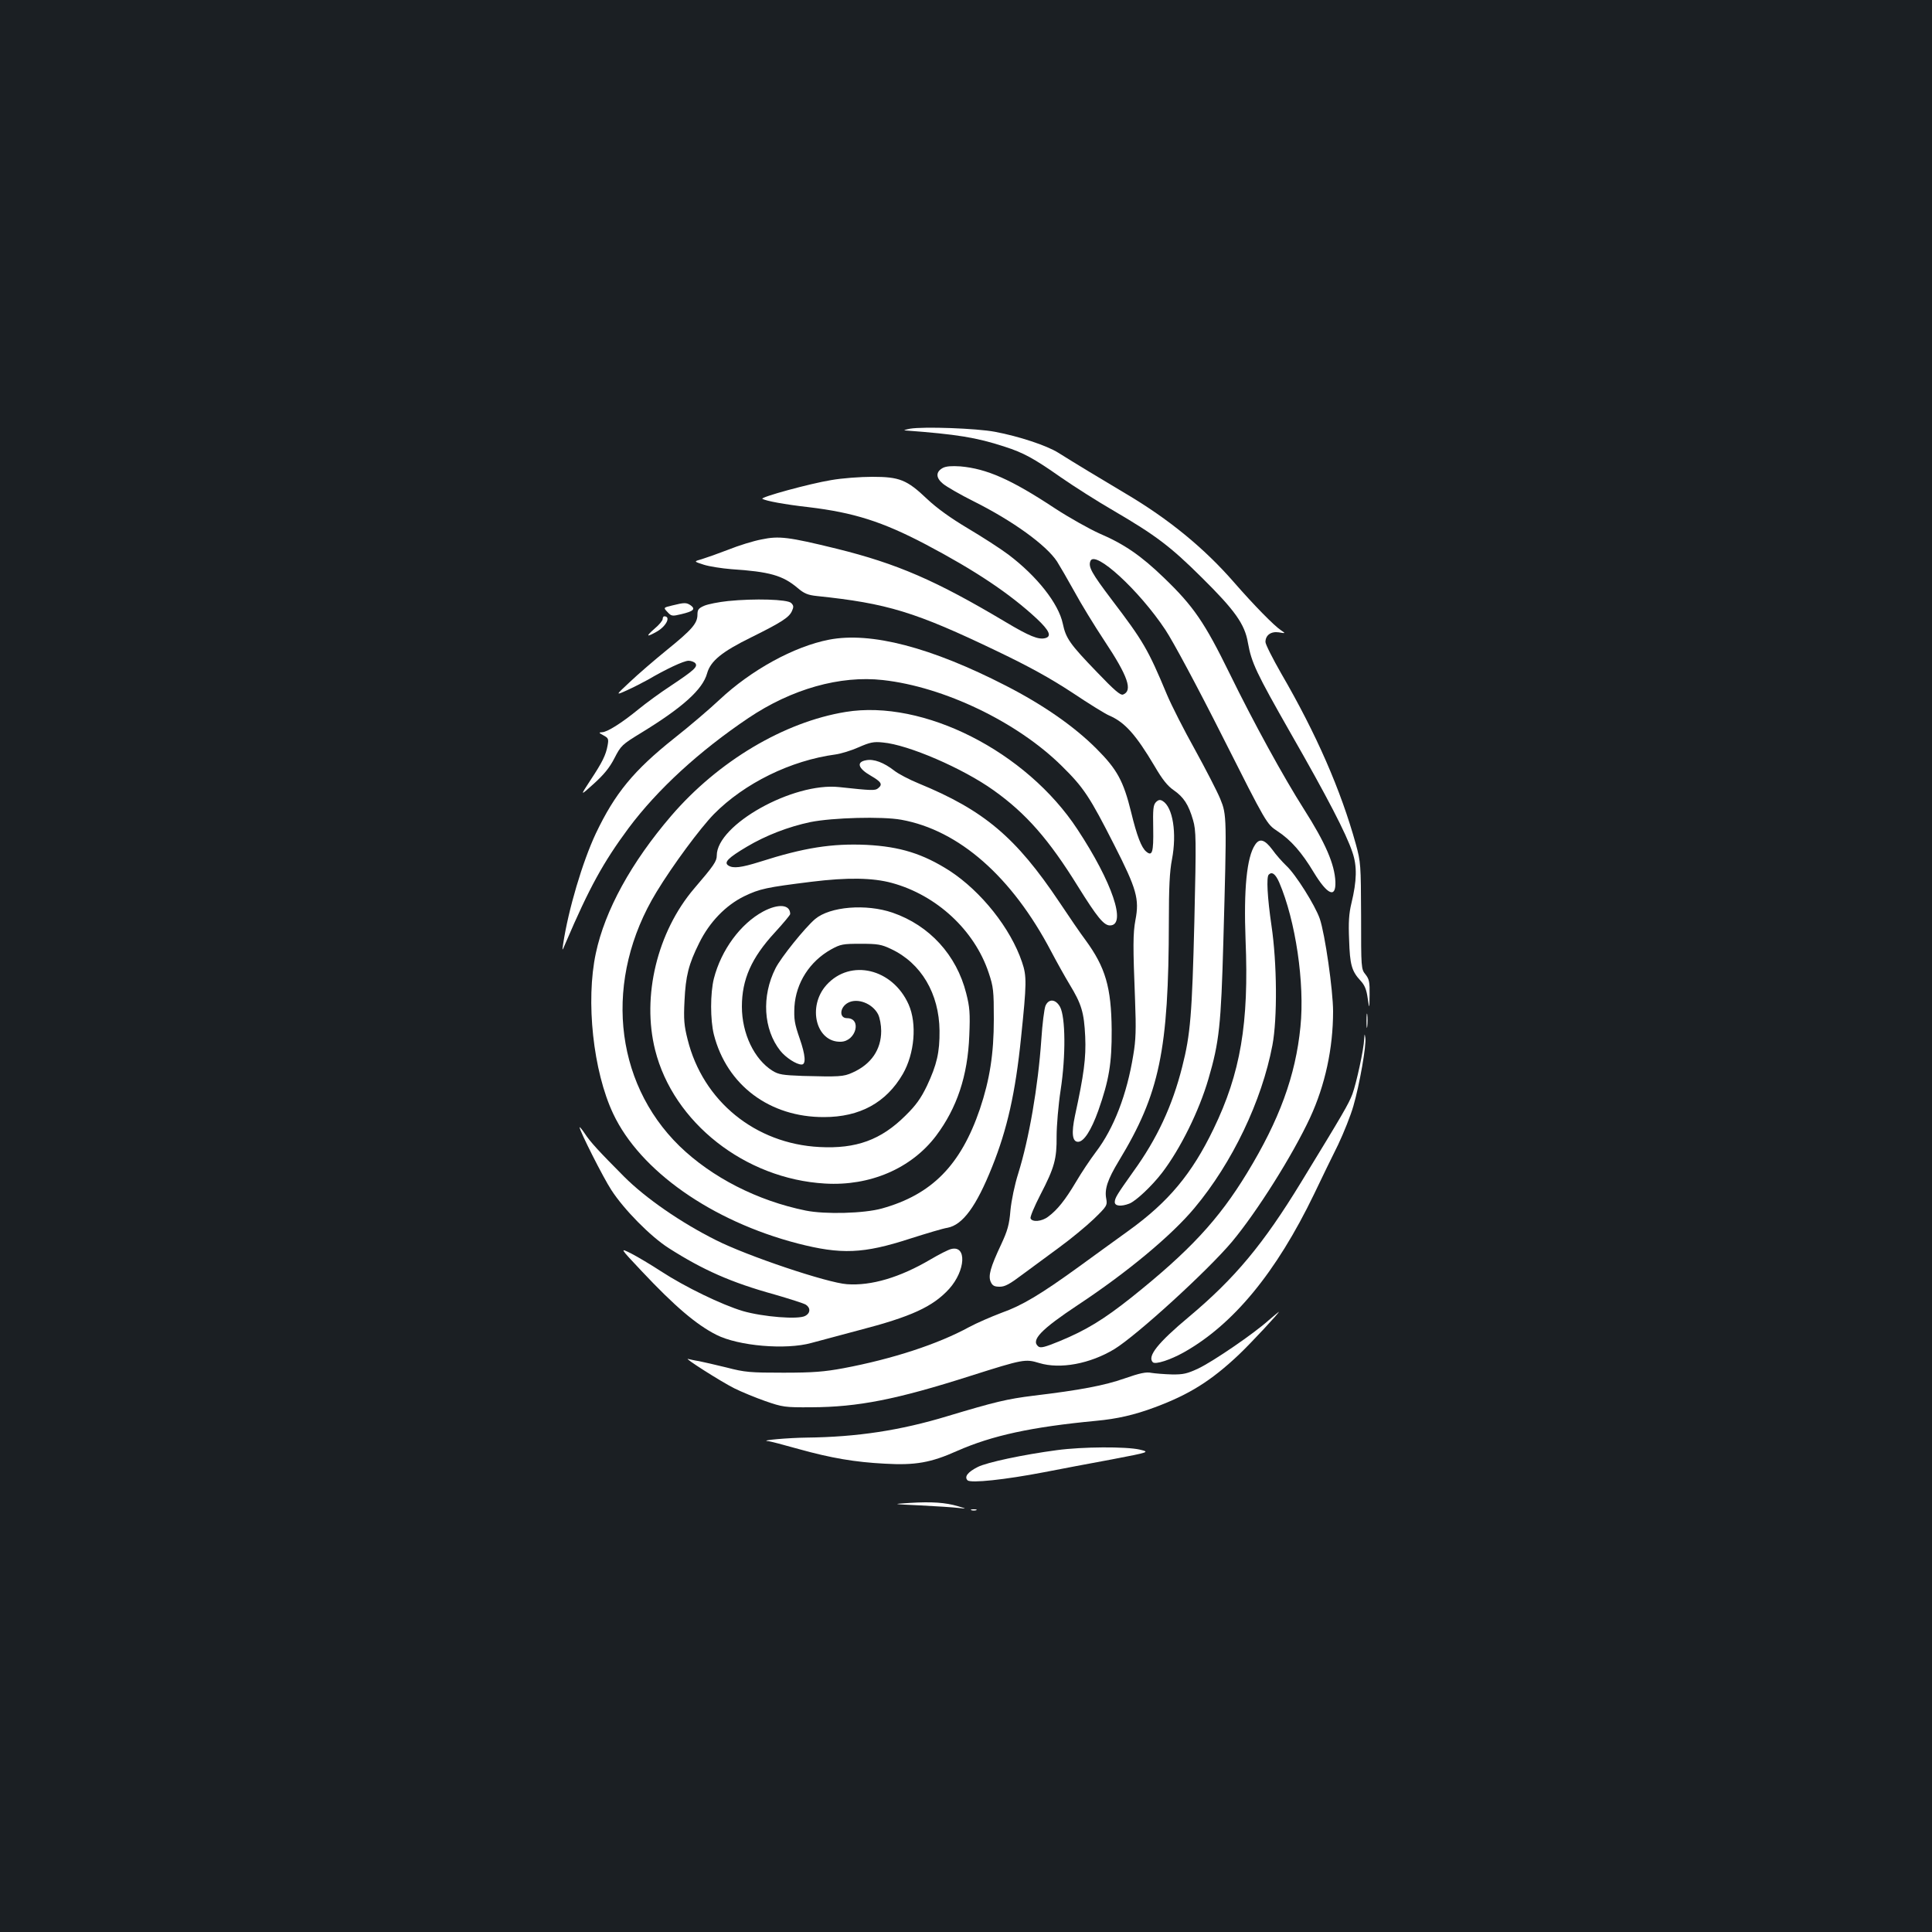 <?xml version="1.0" standalone="no"?>
<!DOCTYPE svg PUBLIC "-//W3C//DTD SVG 20010904//EN"
 "http://www.w3.org/TR/2001/REC-SVG-20010904/DTD/svg10.dtd">
<svg version="1.0" xmlns="http://www.w3.org/2000/svg"
 width="1000pt" height="1000pt" viewBox="0 0 1000 1000"
 preserveAspectRatio="xMidYMid meet">
<rect width="100%" height="100%" fill="#1b1f23"/>
<g transform="translate(0,1000) scale(0.1,-0.1)"
fill="#ffffff" stroke="none">
<path d="M4710 7781 c-25 -5 -36 -9 -24 -9 267 -20 367 -36 514 -84 97 -31
152 -61 290 -158 69 -48 192 -126 275 -174 217 -127 293 -184 456 -346 171
-169 222 -241 238 -336 19 -105 42 -154 222 -470 189 -330 287 -519 319 -615
25 -72 23 -148 -5 -264 -13 -53 -16 -100 -12 -190 4 -128 13 -161 59 -211 21
-22 31 -46 37 -90 9 -59 9 -59 10 17 1 65 -2 81 -21 105 -23 28 -23 34 -23
304 -1 266 -2 278 -27 370 -78 281 -204 570 -387 885 -44 77 -81 150 -81 162
0 35 28 56 69 50 36 -6 36 -6 11 11 -35 23 -140 130 -242 247 -155 178 -338
328 -563 461 -133 79 -257 154 -348 211 -59 37 -204 85 -327 108 -94 18 -370
28 -440 16z"/>
<path d="M4880 7578 c-37 -20 -37 -51 1 -82 18 -15 89 -56 159 -91 202 -101
375 -226 431 -311 14 -22 54 -91 89 -154 34 -63 105 -179 156 -256 123 -185
148 -259 97 -279 -14 -5 -46 23 -136 117 -140 145 -160 174 -176 250 -22 104
-133 245 -281 357 -41 31 -136 92 -210 136 -89 53 -160 104 -211 152 -105 100
-143 115 -284 115 -62 0 -157 -7 -213 -17 -111 -18 -370 -89 -356 -97 19 -11
115 -29 239 -43 234 -28 382 -75 605 -192 260 -137 437 -256 576 -385 66 -62
79 -92 44 -101 -35 -9 -82 10 -206 84 -359 214 -559 301 -874 379 -249 61
-298 67 -388 48 -43 -8 -120 -32 -172 -53 -52 -20 -114 -42 -137 -49 -43 -12
-43 -12 10 -29 28 -9 93 -19 142 -23 198 -13 266 -32 343 -97 34 -29 53 -37
100 -42 365 -38 509 -82 934 -286 169 -81 275 -140 388 -214 85 -57 171 -110
190 -118 82 -35 139 -99 237 -264 39 -67 66 -101 98 -123 52 -36 77 -75 100
-154 16 -55 17 -96 7 -525 -12 -479 -20 -585 -63 -753 -51 -202 -130 -372
-253 -542 -86 -121 -95 -136 -96 -158 0 -21 33 -24 75 -8 34 13 117 91 170
160 94 123 191 318 240 486 56 191 65 280 77 709 18 647 18 657 -16 740 -16
39 -75 153 -131 255 -57 102 -122 230 -145 285 -98 235 -123 277 -285 490
-105 139 -123 171 -111 201 23 59 252 -151 388 -356 41 -62 165 -293 297 -555
227 -450 227 -450 283 -487 70 -46 126 -110 189 -215 70 -115 114 -134 111
-47 -4 91 -51 200 -163 376 -105 165 -261 449 -385 703 -129 263 -186 347
-340 495 -117 113 -205 174 -334 229 -51 23 -155 81 -230 130 -227 150 -353
205 -489 217 -45 3 -74 1 -91 -8z"/>
<path d="M3768 6889 c-48 -5 -103 -16 -122 -24 -30 -13 -36 -20 -36 -46 0 -45
-27 -77 -158 -183 -64 -52 -151 -127 -192 -166 -75 -70 -75 -70 -15 -43 33 15
82 40 109 55 92 54 185 98 210 98 13 0 29 -6 35 -13 14 -18 -6 -36 -129 -118
-52 -34 -126 -88 -165 -120 -88 -72 -163 -119 -189 -119 -18 -1 -17 -3 7 -16
26 -14 28 -19 22 -52 -9 -50 -27 -87 -90 -182 -53 -81 -53 -81 18 -17 52 47
82 83 107 132 34 66 39 71 139 132 214 131 318 224 341 308 18 64 77 112 230
187 155 77 194 102 209 135 10 22 9 29 -4 42 -19 19 -190 24 -327 10z"/>
<path d="M3479 6866 c-46 -11 -46 -11 -24 -34 20 -22 25 -22 71 -11 63 15 75
26 50 45 -23 16 -33 16 -97 0z"/>
<path d="M3430 6796 c0 -8 -19 -31 -42 -50 -47 -41 -43 -46 12 -15 49 28 74
79 38 79 -4 0 -8 -6 -8 -14z"/>
<path d="M4291 6689 c-181 -35 -403 -157 -566 -310 -50 -47 -155 -137 -235
-200 -210 -167 -307 -285 -406 -493 -69 -147 -142 -393 -169 -571 -6 -40 -6
-40 13 5 122 285 194 416 325 593 150 201 366 399 620 570 224 151 476 222
697 197 316 -35 695 -217 925 -444 115 -113 146 -161 273 -411 115 -226 130
-278 109 -387 -13 -70 -13 -136 -2 -413 6 -153 4 -209 -9 -285 -33 -205 -101
-381 -194 -503 -28 -37 -75 -107 -103 -155 -56 -94 -96 -144 -143 -179 -33
-26 -84 -30 -92 -9 -3 7 20 62 51 122 73 141 85 185 84 303 0 54 9 162 21 240
27 177 25 376 -3 429 -23 42 -60 44 -76 5 -6 -16 -16 -93 -21 -172 -17 -247
-64 -517 -120 -696 -18 -57 -35 -138 -40 -190 -6 -74 -15 -105 -48 -176 -56
-119 -68 -163 -54 -194 9 -20 19 -25 47 -25 27 0 52 14 117 63 46 34 131 97
190 140 59 43 139 109 179 147 68 66 71 71 65 105 -10 50 7 100 65 196 211
348 258 571 259 1240 0 175 4 259 16 320 26 136 5 271 -48 303 -13 8 -22 7
-35 -6 -14 -15 -16 -36 -14 -137 2 -123 -5 -145 -36 -119 -25 20 -49 83 -78
203 -40 163 -73 223 -180 330 -115 115 -274 226 -467 325 -389 200 -701 281
-917 239z"/>
<path d="M4377 6315 c-319 -52 -660 -255 -903 -538 -206 -240 -343 -489 -390
-711 -53 -247 -14 -611 90 -831 139 -295 509 -555 954 -671 226 -58 340 -54
583 25 85 27 171 53 193 56 79 15 149 110 231 315 78 194 121 384 150 670 29
280 30 317 5 390 -59 175 -211 366 -375 473 -138 88 -256 125 -430 134 -178 8
-322 -14 -553 -88 -96 -30 -137 -35 -162 -19 -25 16 -1 40 95 97 99 59 216
104 330 128 115 23 371 30 470 12 299 -54 573 -295 776 -682 29 -55 72 -132
95 -170 62 -102 75 -145 81 -270 5 -111 -7 -198 -53 -410 -19 -90 -14 -135 16
-135 30 0 68 59 105 162 55 157 70 243 69 418 -2 220 -32 323 -136 465 -25 33
-85 121 -135 196 -225 336 -390 475 -728 614 -49 20 -106 50 -126 66 -54 42
-106 62 -146 54 -52 -9 -42 -42 24 -80 55 -32 63 -45 38 -65 -15 -13 -34 -12
-201 6 -239 26 -634 -195 -634 -354 0 -30 -15 -52 -117 -171 -191 -224 -272
-558 -202 -836 94 -375 465 -667 879 -691 233 -14 447 78 575 247 108 144 164
310 172 519 5 117 2 148 -16 219 -50 198 -190 351 -381 417 -137 47 -324 32
-401 -33 -52 -44 -177 -199 -205 -255 -73 -144 -63 -316 25 -427 28 -35 83
-71 110 -71 24 0 20 49 -10 135 -27 78 -30 100 -27 165 8 123 79 234 190 296
49 27 61 29 153 29 87 0 107 -3 157 -27 156 -73 249 -231 251 -423 1 -112 -14
-176 -65 -285 -32 -66 -57 -101 -112 -155 -126 -125 -254 -172 -444 -162 -333
17 -604 238 -683 557 -18 71 -21 103 -16 200 6 128 21 189 76 299 53 108 137
195 233 242 81 39 115 46 348 75 185 23 317 21 416 -6 232 -63 428 -245 501
-464 25 -74 27 -94 27 -241 0 -179 -21 -313 -72 -465 -99 -291 -249 -443 -507
-515 -93 -26 -294 -31 -394 -11 -251 51 -487 172 -654 334 -343 335 -392 867
-119 1315 85 140 226 330 297 403 158 160 398 278 630 309 28 4 81 20 119 37
59 26 79 30 125 25 131 -11 415 -134 573 -247 169 -120 287 -255 438 -499 98
-157 133 -201 165 -201 88 0 12 224 -168 497 -265 404 -798 674 -1200 608z"/>
<path d="M6496 5627 c-43 -64 -59 -231 -49 -492 18 -432 -26 -690 -166 -979
-112 -232 -233 -377 -438 -525 -70 -50 -186 -135 -258 -187 -199 -144 -294
-201 -401 -239 -53 -20 -129 -53 -168 -74 -161 -88 -396 -165 -651 -213 -98
-18 -155 -23 -310 -23 -173 0 -199 2 -295 27 -58 14 -122 29 -143 33 -21 3
-46 9 -55 11 -30 10 169 -117 239 -152 36 -18 109 -48 160 -66 90 -31 100 -33
239 -32 241 1 440 40 825 163 271 86 282 88 354 66 109 -33 263 -4 389 72 117
72 481 404 609 556 130 156 313 447 404 642 78 169 119 359 119 550 0 108 -42
402 -69 480 -24 69 -125 230 -173 274 -21 20 -54 57 -73 84 -39 52 -66 60 -89
24z m125 -194 c85 -198 133 -522 110 -748 -25 -253 -109 -482 -276 -756 -148
-243 -298 -404 -598 -644 -145 -115 -235 -170 -373 -227 -76 -31 -98 -37 -110
-27 -39 32 13 87 206 215 254 168 485 360 603 502 195 233 348 553 403 842 26
138 24 426 -5 620 -21 144 -27 251 -14 263 17 17 35 3 54 -40z"/>
<path d="M3950 5282 c-117 -63 -217 -199 -255 -347 -19 -76 -19 -214 0 -290
67 -262 289 -428 570 -427 186 0 322 75 408 223 61 106 74 261 30 360 -83 186
-301 238 -425 101 -101 -112 -54 -298 74 -294 79 2 110 122 32 122 -42 0 -38
57 6 80 49 26 126 -4 155 -60 9 -18 16 -56 16 -86 0 -97 -52 -173 -149 -216
-46 -21 -69 -22 -257 -17 -104 4 -125 7 -157 27 -94 59 -158 192 -158 332 0
140 49 252 171 384 43 47 79 90 79 95 0 50 -61 55 -140 13z"/>
<path d="M7073 4715 c0 -33 2 -45 4 -27 2 18 2 45 0 60 -2 15 -4 0 -4 -33z"/>
<path d="M7061 4622 c-2 -53 -40 -227 -61 -285 -20 -52 -46 -97 -266 -457
-196 -321 -342 -496 -579 -695 -163 -136 -218 -206 -188 -236 13 -13 90 12
160 51 256 144 478 412 675 820 38 80 94 195 124 255 29 61 65 151 79 200 32
110 68 316 62 353 -4 24 -4 23 -6 -6z"/>
<path d="M3000 4165 c0 -18 122 -260 164 -324 65 -101 203 -241 297 -301 177
-113 323 -178 547 -240 79 -23 152 -46 163 -53 25 -16 24 -44 -3 -58 -36 -20
-219 -5 -323 25 -110 33 -298 124 -424 206 -52 34 -121 75 -154 92 -60 30 -60
30 54 -91 172 -183 284 -278 387 -330 114 -58 360 -79 492 -42 36 10 145 39
243 65 274 71 385 122 470 215 85 95 92 227 10 206 -14 -3 -63 -28 -107 -54
-158 -93 -306 -137 -432 -128 -102 7 -516 146 -678 228 -182 91 -364 217 -476
329 -130 131 -174 178 -204 224 -14 21 -26 35 -26 31z"/>
<path d="M6565 3165 c-77 -69 -285 -211 -362 -248 -58 -27 -78 -32 -138 -31
-38 1 -86 5 -105 8 -27 6 -60 -1 -140 -29 -103 -36 -227 -60 -470 -89 -137
-17 -200 -32 -446 -106 -244 -74 -468 -108 -729 -111 -92 -1 -243 -14 -202
-18 10 0 82 -19 160 -41 169 -47 292 -68 447 -76 157 -9 238 5 374 66 182 80
384 124 721 156 107 10 196 30 303 70 177 66 290 136 435 273 62 59 214 222
206 221 -2 -1 -26 -21 -54 -45z"/>
<path d="M5470 2494 c-173 -23 -362 -63 -409 -87 -52 -26 -71 -51 -53 -69 16
-16 194 3 397 42 83 16 239 46 349 66 198 38 198 38 145 51 -71 16 -296 15
-429 -3z"/>
<path d="M4710 2221 c-95 -6 -95 -6 55 -13 83 -4 170 -10 195 -13 45 -5 45 -5
-2 9 -64 19 -136 24 -248 17z"/>
<path d="M5028 2183 c6 -2 18 -2 25 0 6 3 1 5 -13 5 -14 0 -19 -2 -12 -5z"/>
</g>
</svg>

